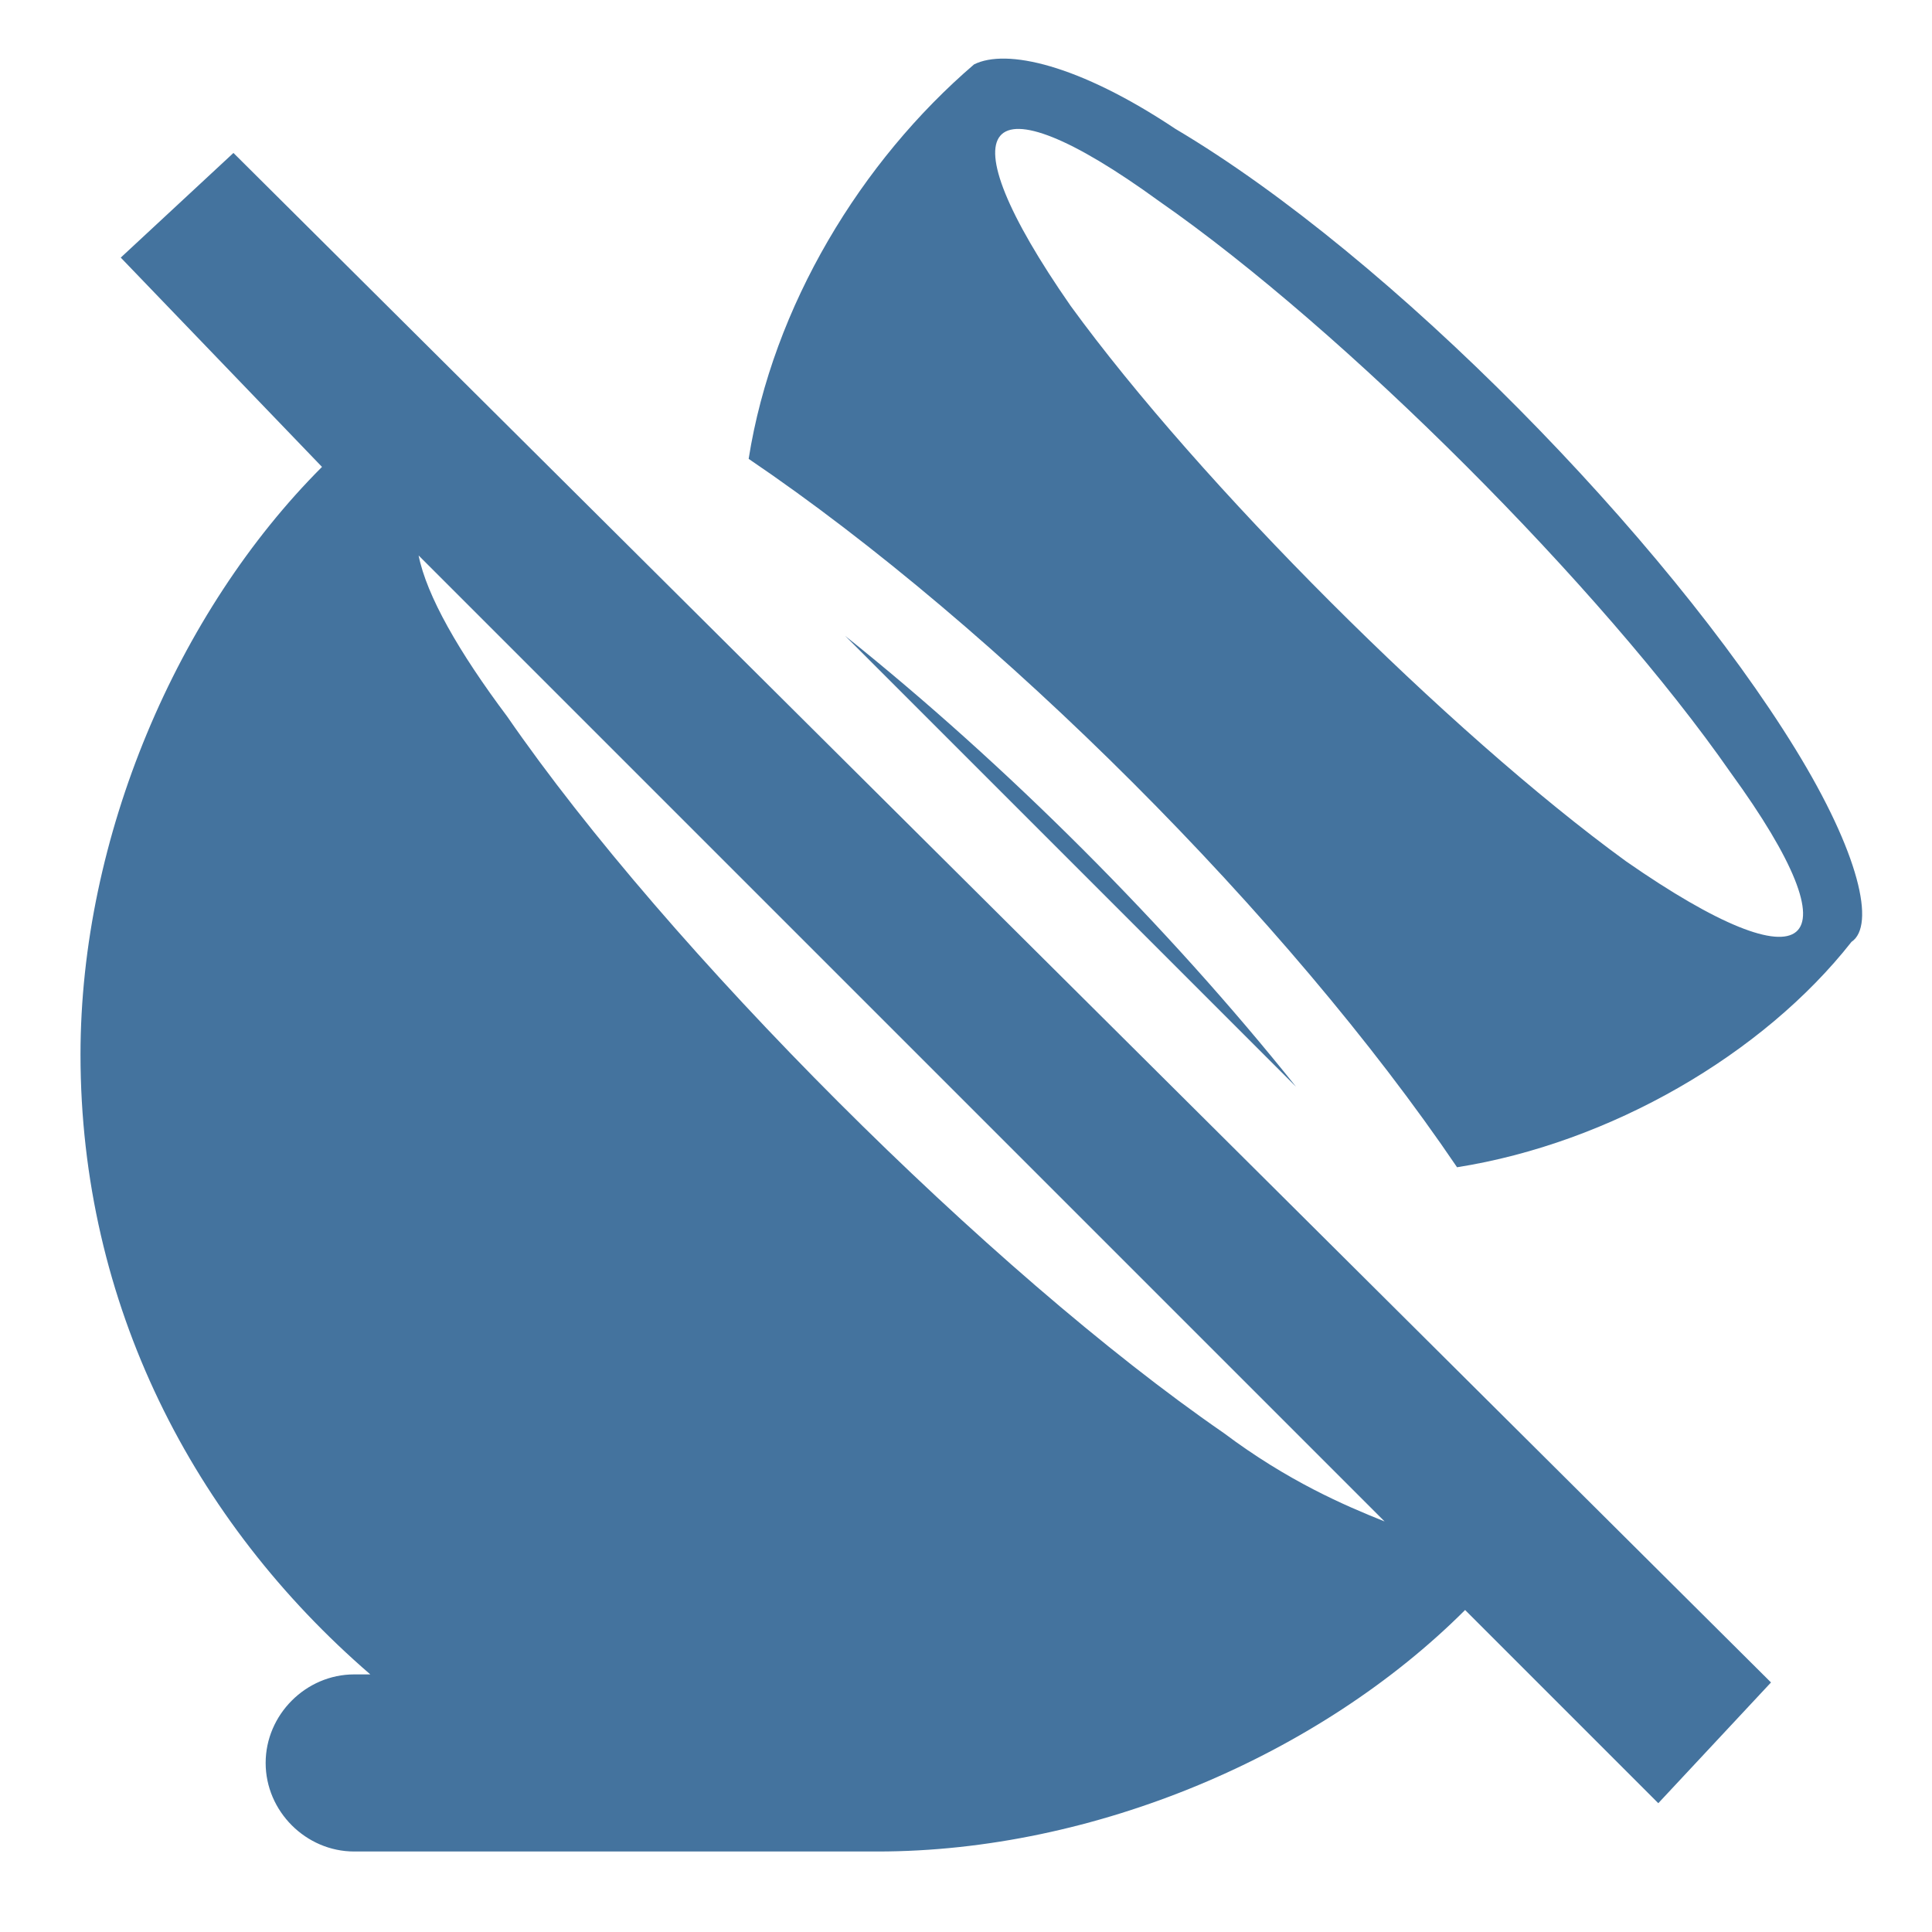 <svg viewBox="0 0 24 24" fill="#44739e" xmlns="http://www.w3.org/2000/svg"><title>hue:go-group-off</title><desc>Source: https://github.com/arallsopp/hass-hue-icons</desc><path d="M10.5,7.9l5.6,5.6C14.5,11.5,12.5,9.5,10.5,7.9z M22,20.9L2.9,1.9L1.5,3.2L4,5.8c-1.8,1.8-3,4.6-3,7.3c0,3.1,1.4,5.8,3.6,7.7H4.4c-0.6,0-1.1,0.5-1.1,1.1 S3.8,23,4.4,23h5.9c0.1,0,0.1,0,0.2,0c0.1,0,0.3,0,0.4,0c2.7,0,5.5-1.2,7.3-3l2.4,2.4L22,20.9z M15.2,17.8c-2.9-2-6.9-6-8.9-8.9 c-0.6-0.8-1-1.5-1.1-2l12,12C16.7,18.7,16,18.4,15.2,17.8z M22.3,9.3c-1.6-2.6-5-6.1-7.7-7.7c-1.2-0.8-2.1-1-2.5-0.8c-1.4,1.2-2.5,3-2.8,4.9c3.1,2.1,6.7,5.7,8.8,8.8 c1.9-0.3,3.8-1.4,4.9-2.8C23.3,11.5,23.1,10.6,22.3,9.3z M20.2,10.7c-2.2-1.6-5.3-4.7-6.9-6.9c-1.6-2.3-1.1-2.9,1.1-1.3 c2.3,1.6,5.5,4.8,7.1,7.1C23.1,11.8,22.5,12.3,20.2,10.7z"/></svg>